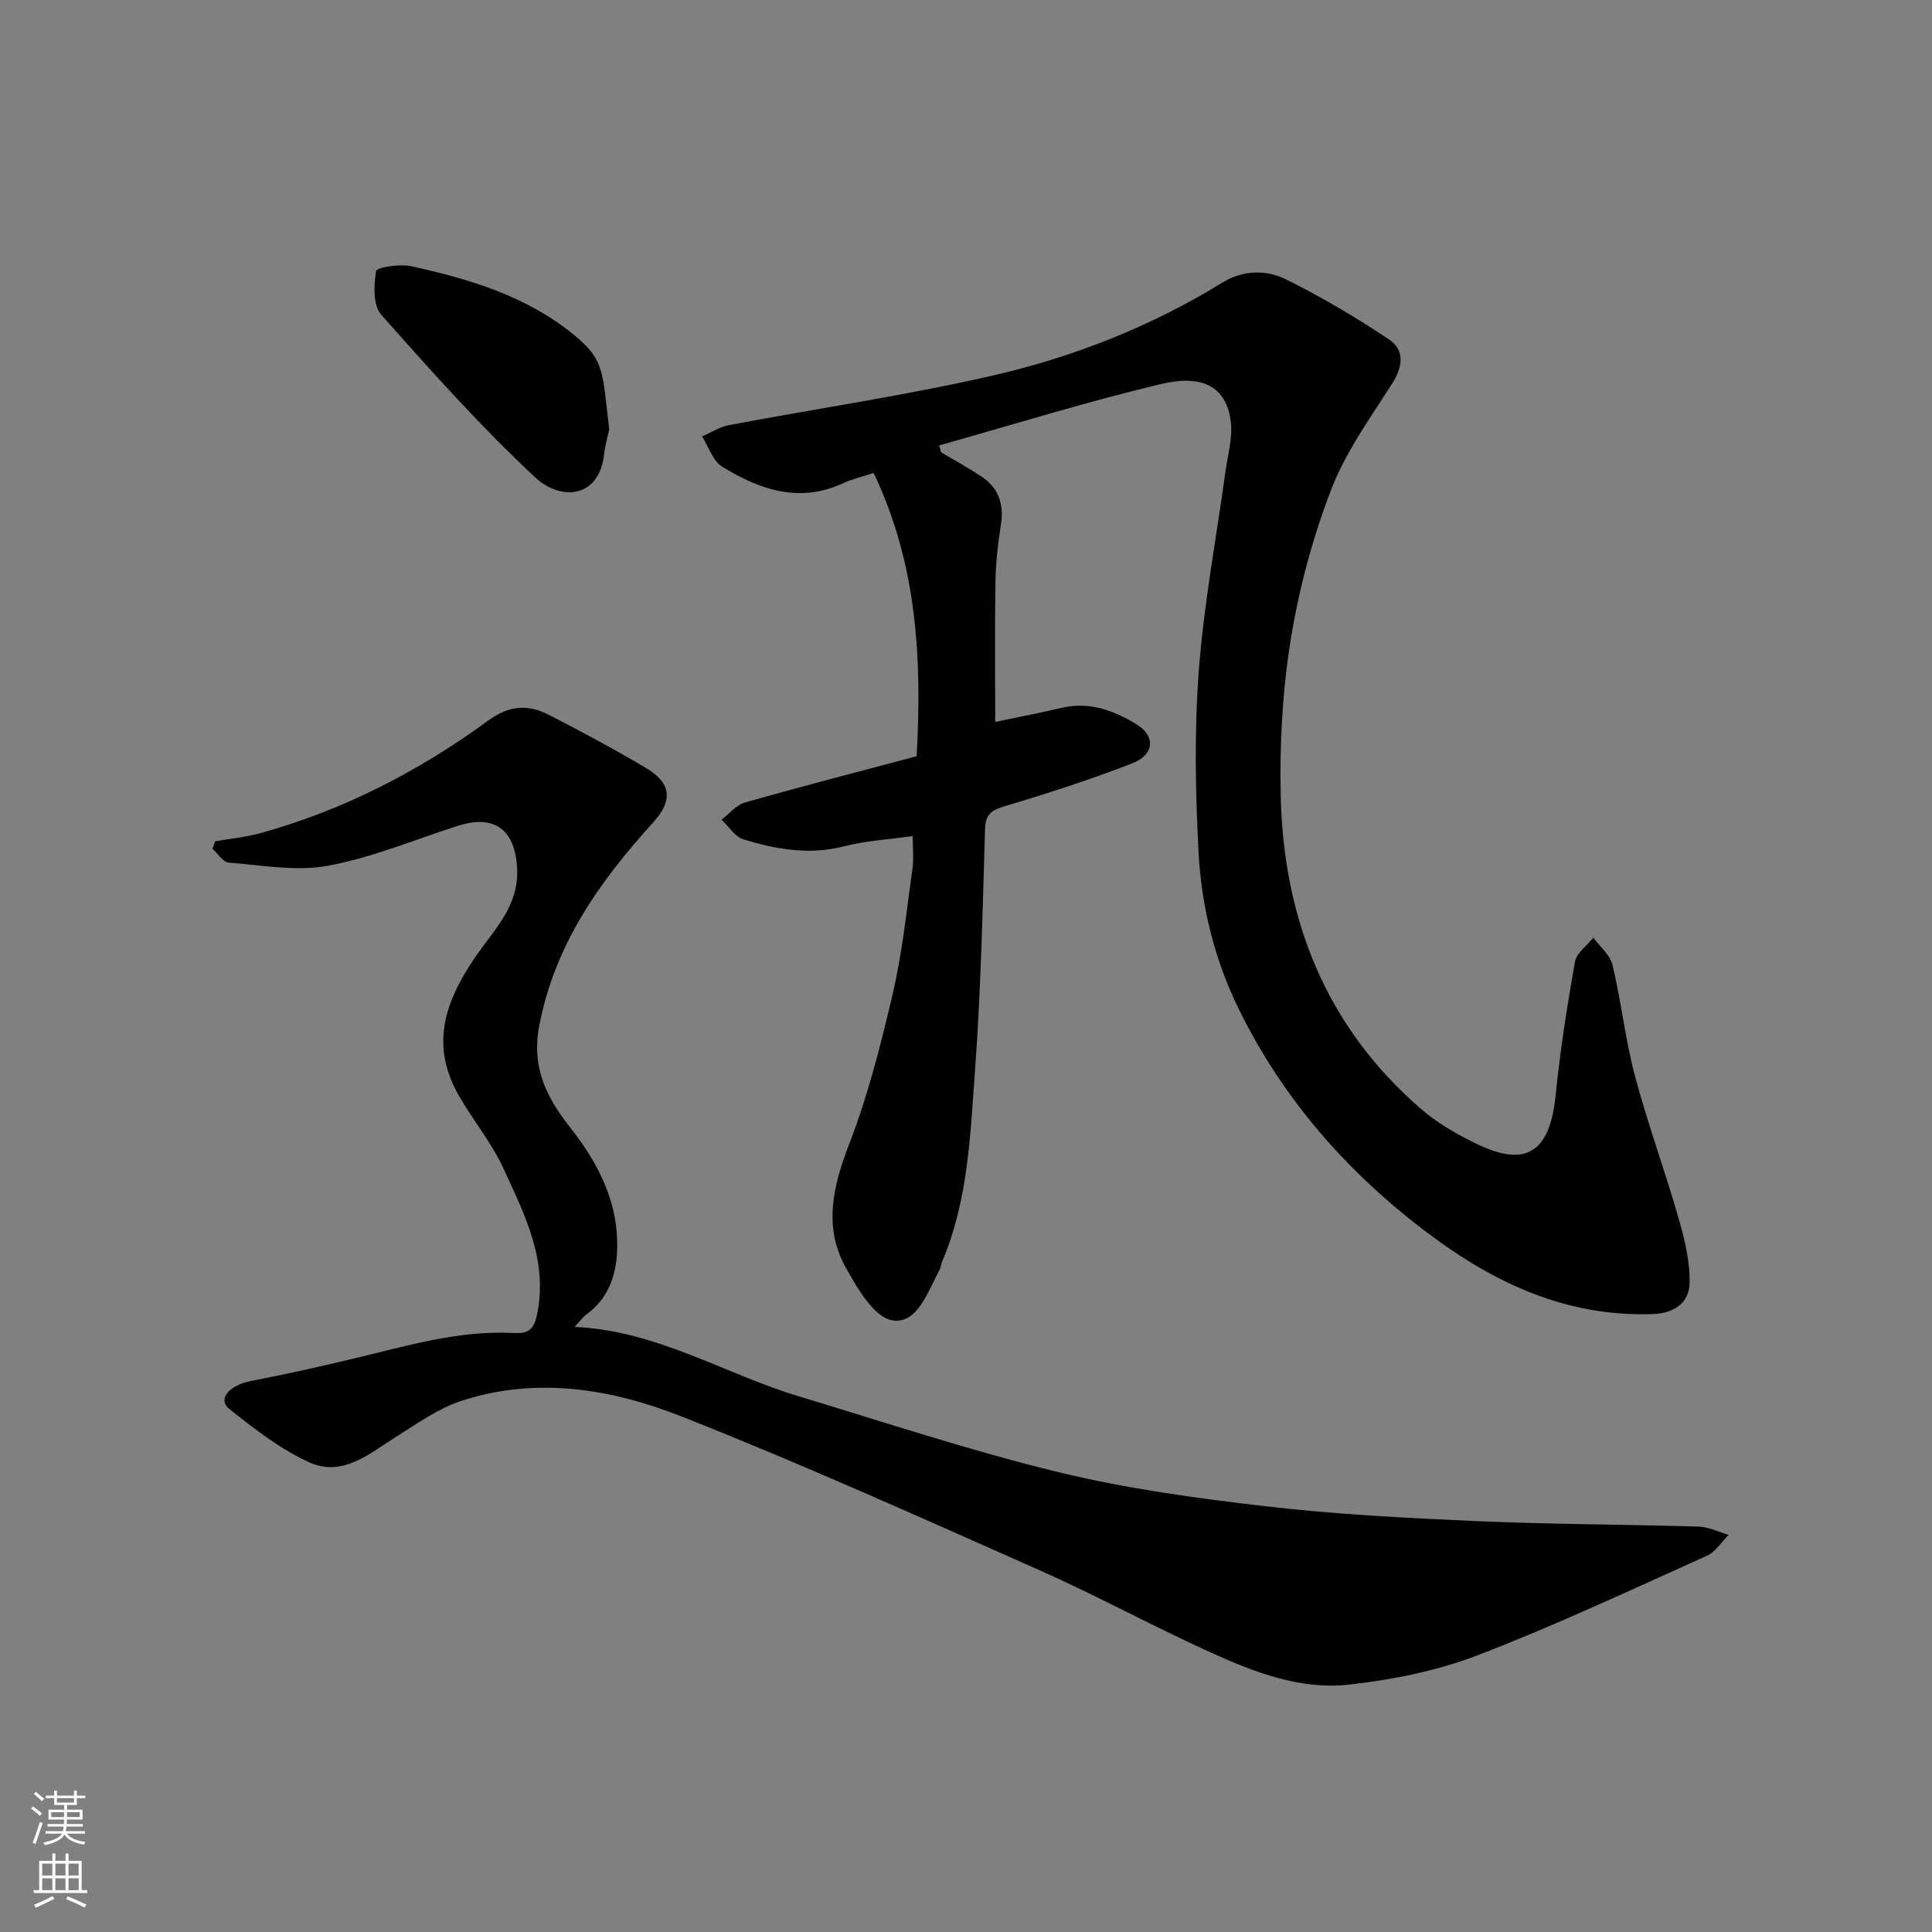 <svg enable-background="new 0 0 400 400" viewBox="0 0 400 400" xmlns="http://www.w3.org/2000/svg"><rect x="0" y="0" width="400" height="400" fill="#808080" stroke="none"/><g fill="#010000"><path d="m194.86 93.65c2.8 1.67 5.66 3.23 8.37 5.03 3.52 2.35 4.65 5.7 4 9.89-.6 3.89-1.07 7.84-1.13 11.78-.16 9.75-.05 19.49-.05 29.12 4.15-.87 9.02-1.82 13.86-2.94 5.67-1.32 10.73.6 15.32 3.38 4.09 2.48 3.78 6.33-.79 8.12-8.62 3.36-17.46 6.2-26.32 8.86-2.77.83-4.09 1.6-4.18 4.76-.5 16.54-.84 33.09-2.05 49.58-.99 13.48-1.39 27.19-6.83 39.96-.25.6-.29 1.3-.6 1.86-2.42 4.41-4.56 11.19-9.74 10.31-3.73-.63-7.17-6.56-9.54-10.79-4.78-8.5-2.74-16.95.66-25.77 3.9-10.11 6.6-20.74 9.05-31.33 1.95-8.41 2.82-17.08 4.03-25.65.3-2.09.04-4.26.04-6.73-5.02.72-9.75.98-14.25 2.14-7.18 1.84-14.04.61-20.8-1.45-1.76-.54-3.03-2.67-4.52-4.07 1.61-1.22 3.06-3.06 4.87-3.57 11.72-3.33 23.53-6.38 35.52-9.57 1.12-20.03.12-39.82-8.91-58.65-2.37.79-4.43 1.25-6.3 2.12-9.1 4.23-17.32 1.32-25.05-3.42-1.94-1.19-2.8-4.13-4.16-6.26 1.85-.8 3.63-1.98 5.56-2.34 18.1-3.42 36.35-6.1 54.29-10.19 16.88-3.84 33-10.17 47.87-19.32 4.16-2.56 8.99-2.73 13.06-.72 7.4 3.65 14.56 7.9 21.43 12.48 3.29 2.19 2.91 5.6.67 9.13-4.54 7.12-9.62 14.15-12.62 21.93-3.83 9.94-6.66 20.45-8.37 30.97-1.73 10.69-2.34 21.71-2.09 32.55.59 25.5 9.35 47.72 29.05 64.75 3.29 2.85 7.21 5.12 11.14 7.05 10.09 4.97 15.47 2.6 16.73-9.9.93-9.25 2.38-18.46 4-27.62.33-1.83 2.49-3.34 3.8-5 1.37 1.88 3.49 3.59 3.98 5.68 1.81 7.6 2.64 15.45 4.65 22.99 2.63 9.89 6.19 19.53 9.01 29.38 1.25 4.37 2.39 8.98 2.29 13.46-.09 4.15-3.24 6.29-7.75 6.43-17.6.57-32.4-6.26-46.14-16.54-16.74-12.53-30.2-27.79-39.43-46.59-5.01-10.21-7.75-21.22-8.34-32.48-.66-12.5-.89-25.11.05-37.57 1.04-13.84 3.64-27.56 5.53-41.33.47-3.4 1.5-6.9 1.1-10.21-.9-7.42-6-9.85-14.42-7.85-15.46 3.68-30.67 8.42-45.98 12.72.14.47.29.95.43 1.43z"/><path d="m44.56 174.18c3.15-.55 6.36-.85 9.42-1.7 17.17-4.76 32.79-12.83 47.09-23.29 4.33-3.16 8.22-3.41 12.5-1.22 6.83 3.5 13.6 7.13 20.2 11.05 5.26 3.13 5.57 6.72 1.49 11.22-11.09 12.23-20.38 25.23-23.61 42.11-1.71 8.96 1.72 15.17 6.68 21.46 5.05 6.41 8.84 13.67 9.38 21.68.4 5.93-.52 12.43-6.24 16.59-.77.56-1.33 1.39-2.51 2.64 17.1.78 31 9.71 46.29 14.33 17.89 5.41 35.68 11.31 53.82 15.73 14.07 3.42 28.56 5.41 42.97 7.08 14.39 1.67 28.9 2.42 43.39 3.06 15.42.68 30.86.68 46.29 1.15 2.08.06 4.12 1.12 6.18 1.71-1.49 1.47-2.72 3.53-4.51 4.33-15.76 7.07-31.42 14.44-47.53 20.62-8.4 3.22-17.55 5.04-26.52 6.05-10.11 1.14-19.7-2.58-28.8-6.71-11.88-5.39-23.36-11.67-35.29-16.96-24.58-10.9-49.11-21.96-74.1-31.83-14.61-5.77-30.24-8.36-45.84-3.17-4.67 1.55-8.88 4.6-13.12 7.25-5.62 3.52-11.21 8.54-18.16 5.4-5.97-2.7-11.34-6.93-16.54-11.03-2.53-2-.05-4.93 4.42-5.8 7.18-1.38 14.33-2.99 21.44-4.68 10.82-2.58 21.52-5.84 32.84-5.27 2.75.14 4.26-.25 4.99-3.77 2.35-11.31-2.58-20.79-6.96-30.32-2.43-5.29-6.27-9.91-9.19-15-5.79-10.1-3.36-18.95 3.43-28.82 3.86-5.61 8.95-10.45 8.61-18.15-.36-8.06-4.61-11.38-12.18-8.97-8.97 2.86-17.78 6.59-26.97 8.29-6.6 1.23-13.72-.12-20.58-.65-1.18-.09-2.24-1.87-3.35-2.88.19-.5.38-1.01.57-1.53z"/><path d="m126.13 88.91c-.21 1.01-.81 3.05-1.05 5.13-1.07 9.28-9.09 9.63-14.26 4.81-11.3-10.53-21.64-22.12-31.9-33.71-1.71-1.93-1.54-6.1-1.05-9.03.13-.76 4.92-1.51 7.29-.99 12.13 2.67 23.98 6.21 33.83 14.35 6.16 5.1 5.71 7.29 7.14 19.44z"/></g><path d="m6.44 374.46.42-.45c.65.47 1.27.95 1.85 1.44l-.45.49c-.65-.56-1.25-1.06-1.82-1.48m.93 7.33-.63-.26c.55-1.36 1.05-2.8 1.52-4.33.19.1.38.19.59.27-.46 1.29-.95 2.73-1.48 4.32m-.38-10.38.44-.42c.43.34 1.01.82 1.74 1.44l-.49.49c-.53-.51-1.09-1.01-1.69-1.51m2.5.35h1.72v-1.04h.59v1.04h3.52v-1.04h.59v1.04h1.75v.53h-1.75v1.42h-2.03v.97h3.22v2.03h-3.24c0 .35-.01.66-.03.93h3.32v.53h-3.37c-.03.27-.08.58-.15.94h3.96v.53h-3.71c.67.92 1.93 1.48 3.79 1.68-.13.24-.23.44-.29.59-2.13-.38-3.48-1.08-4.04-2.12-.43.97-1.77 1.72-4.03 2.23-.09-.19-.2-.37-.33-.55 2.1-.42 3.37-1.03 3.81-1.83h-3.36v-.53h3.58c.08-.29.13-.61.16-.94h-3.33v-.53h3.39c.02-.27.04-.58.04-.93h-3.23v-2.03h3.25v-.97h-2.07v-1.42h-1.73zm1.12 3.44v1h2.65c.01-.3.02-.44.01-.4v-.25-.35zm1.19-2h3.52v-.91h-3.52zm4.71 2h-2.63v.59c0 .15-.01.28-.01.4h2.64z" fill="#fafbfa"/><path d="m13.56 383.74h.63v1.52h2.72v6.07h1.13v.6h-11.06v-.6h1.13v-6.07h2.73v-1.52h.63v1.52h2.1v-1.52zm-2.69 8.83.38.56c-1.24.63-2.53 1.25-3.85 1.85-.1-.21-.21-.42-.34-.63 1.36-.55 2.63-1.15 3.81-1.78m-2.13-4.27h2.1v-2.45h-2.1zm0 3.04h2.1v-2.46h-2.1zm2.72-3.04h2.1v-2.45h-2.1zm0 3.04h2.1v-2.46h-2.1zm6.07 3.6c-1.41-.71-2.7-1.3-3.86-1.78l.35-.56c1.45.62 2.75 1.19 3.88 1.72zm-1.25-9.09h-2.1v2.45h2.1zm-2.09 5.49h2.1v-2.46h-2.1z" fill="#fafbfa"/></svg>